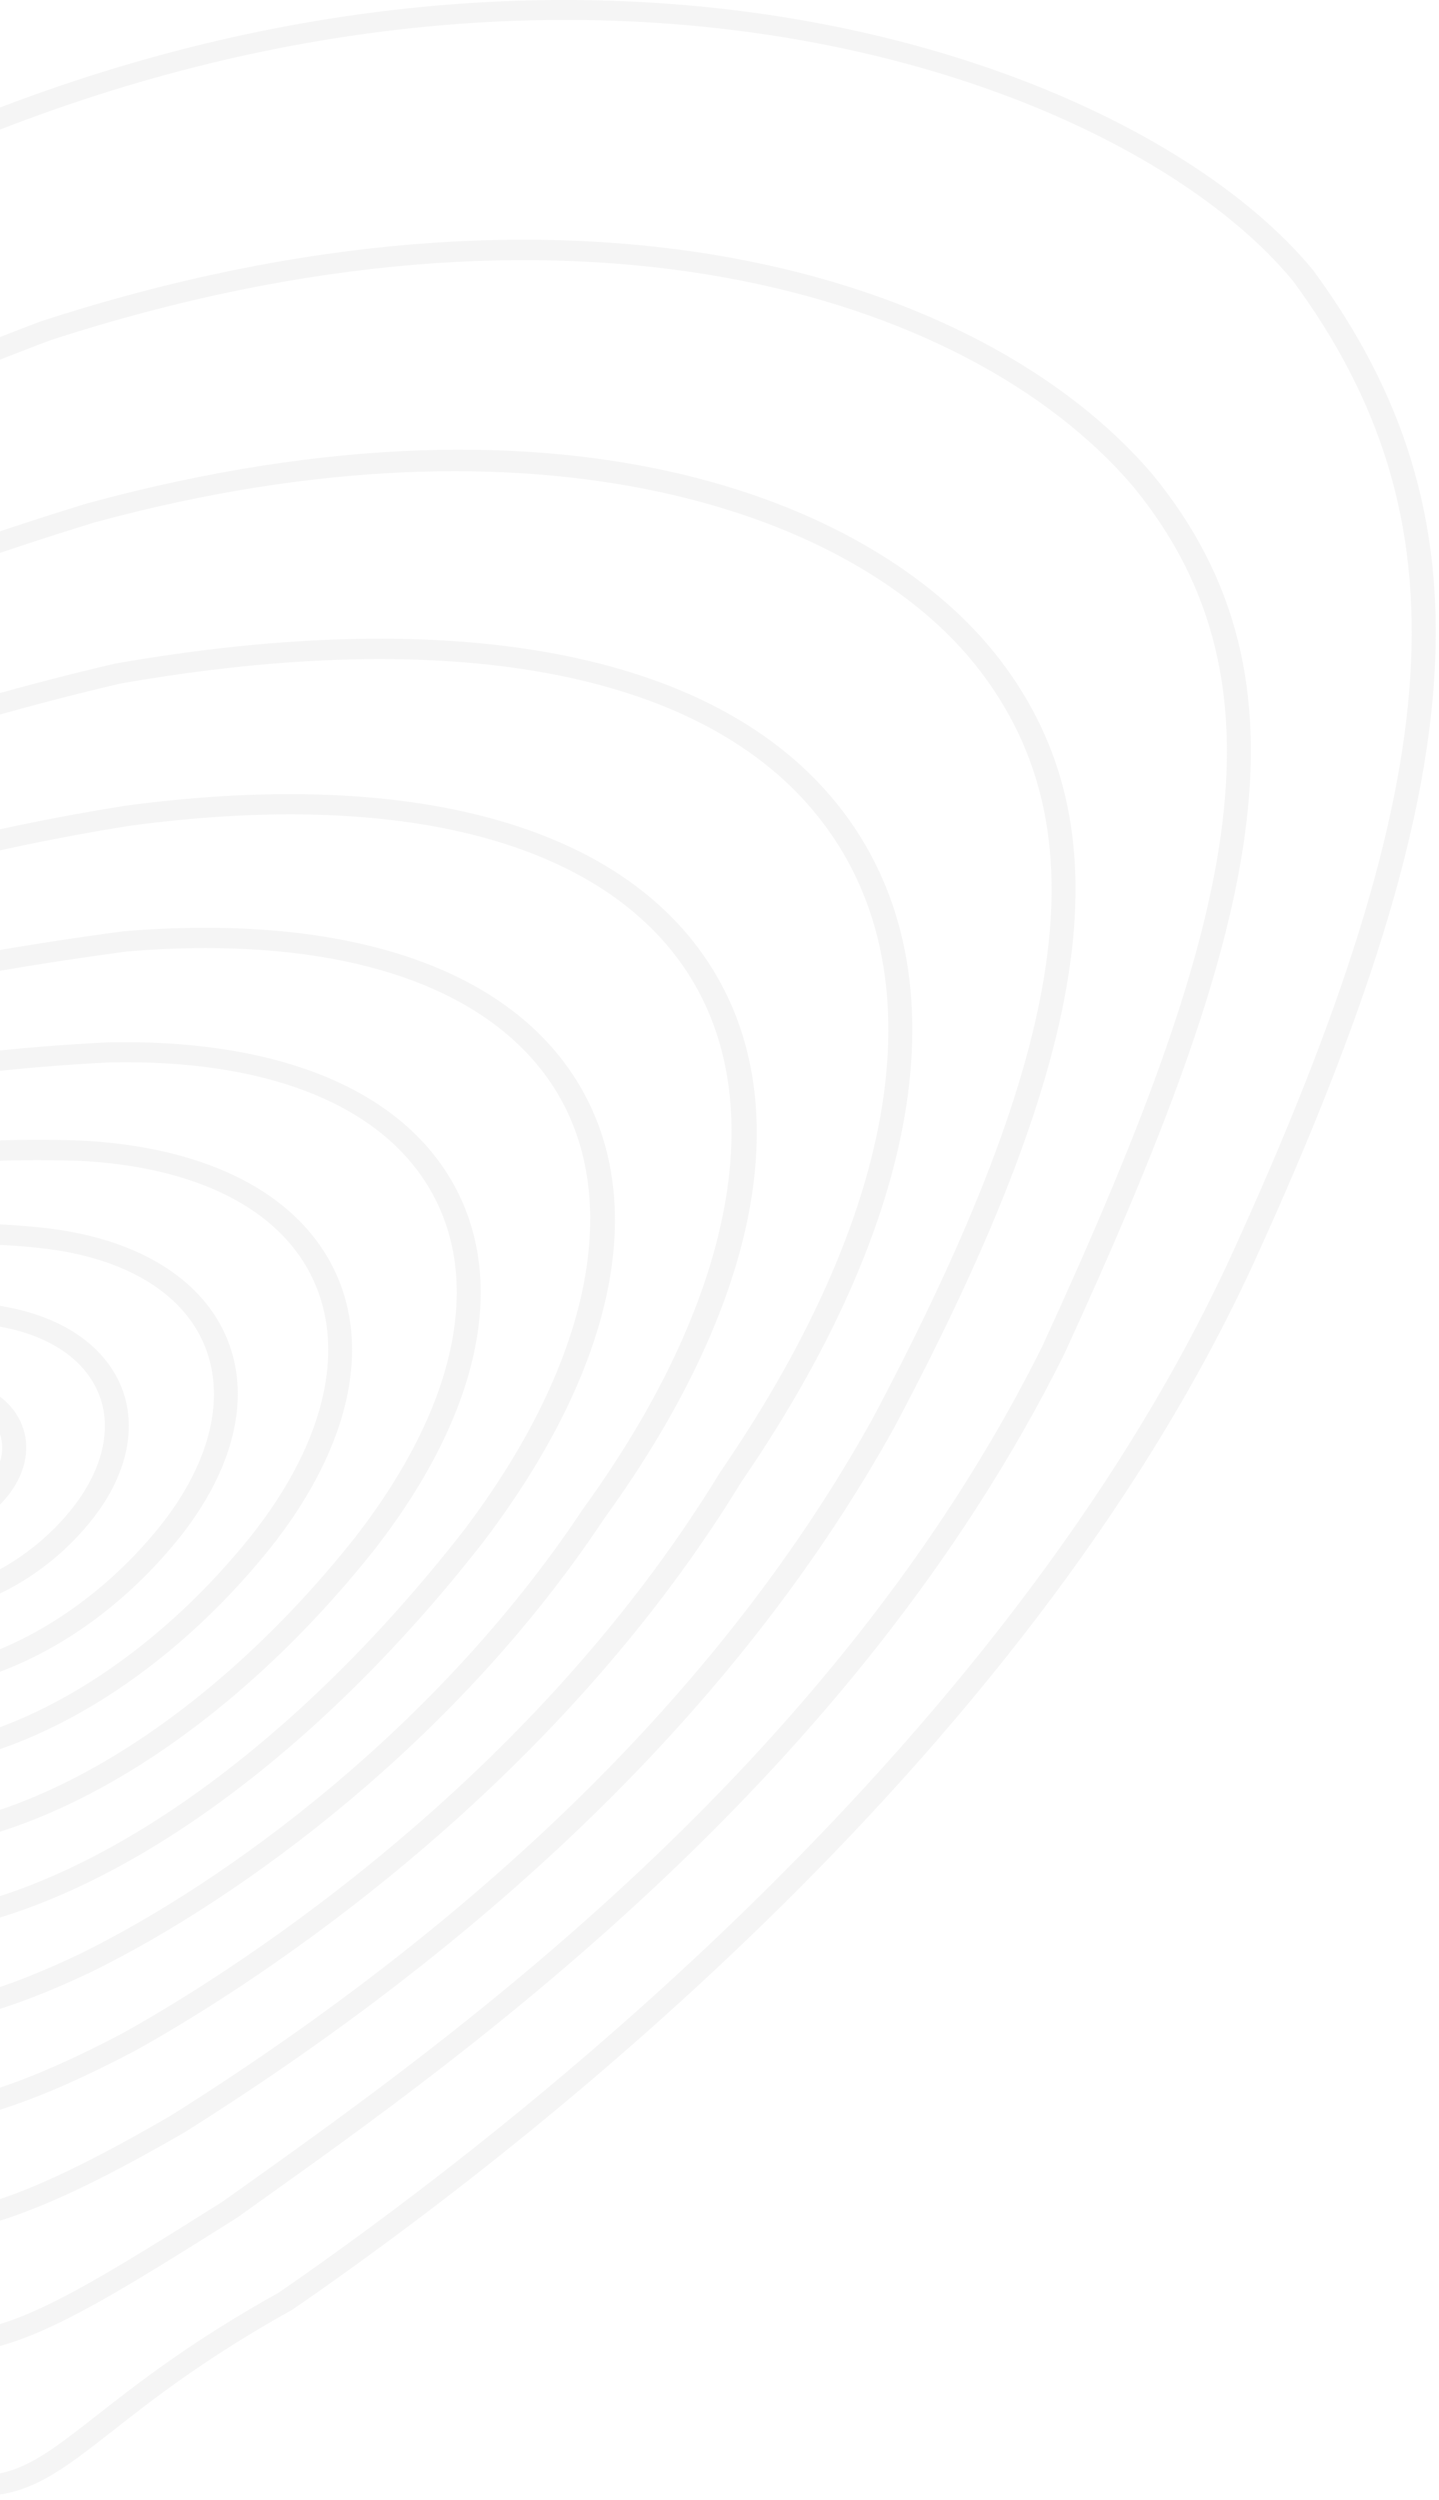 <svg width="254" height="441" viewBox="0 0 254 441" fill="none" xmlns="http://www.w3.org/2000/svg">
<g style="mix-blend-mode:multiply" opacity="0.2">
<path d="M-3.643 440.354C-8.494 440.354 -14.29 438.998 -22.006 435.926C-42.486 427.595 -63.487 402.574 -85.659 376.114C-97.869 361.583 -110.469 346.553 -123.135 334.237C-141.628 311.984 -172.983 296.65 -203.328 281.787C-225.5 270.937 -246.436 260.668 -262.65 247.992L-262.683 247.964C-274.86 238.111 -280.558 228.589 -280.102 218.874C-279.223 199.915 -254.901 183.031 -226.705 163.491L-224.003 161.609C-203.1 147.05 -176.857 127.564 -138.861 98.475L-135.637 96.094C-101.646 70.963 -59.319 39.687 -4.49 20.727C105.332 -23.198 201.446 10.818 231.791 47.686C263.439 90.78 260.704 136.532 221.372 222.639C180.185 312.399 88.955 381.788 51.642 407.445C36.372 415.915 26.8 423.416 19.832 428.896C10.976 435.815 5.213 440.354 -3.643 440.354ZM-259.785 245.335C-243.929 257.734 -223.189 267.892 -201.244 278.659C-170.541 293.688 -138.763 309.243 -119.879 331.995C-107.181 344.312 -94.515 359.424 -82.273 374.01C-60.394 400.083 -39.718 424.716 -20.248 432.66C-1.006 440.271 3.52 436.729 16.967 426.211C24.065 420.648 33.8 413.009 49.168 404.484C86.024 379.103 176.604 310.24 217.433 221.282C256.211 136.421 259.043 91.5 228.275 49.623C198.809 13.863 104.941 -19.129 -2.797 23.965C-57.072 42.759 -99.106 73.814 -132.87 98.752L-136.061 101.132C-174.09 130.249 -200.365 149.762 -221.333 164.349L-224.035 166.231C-251.45 185.218 -275.088 201.631 -275.902 218.958C-276.292 227.621 -271.018 236.229 -259.785 245.335Z" fill="#CCCCCC"/>
<path d="M-9.962 415.278C-16.67 415.278 -23.767 413.451 -33.535 410.213L-33.731 410.157C-52.485 402.158 -67.332 382.867 -83.025 362.468C-93.737 348.518 -104.84 334.126 -118.189 321.588C-137.008 301.244 -160.678 285.412 -183.535 270.106C-198.903 259.838 -213.424 250.123 -226.089 239.384L-226.317 239.162C-252.104 209.298 -233.61 196.123 -200.075 172.181C-196.428 169.58 -192.586 166.839 -188.581 163.906C-180.702 158.951 -172.302 153.416 -163.381 147.548C-123.756 121.447 -69.448 85.715 7.164 56.708C100.803 26.235 173.15 48.267 203.364 83.612C233.644 120.451 221.89 164.791 187.866 238.858C150.586 313.755 82.538 362.247 45.974 388.292L41.904 391.198C14.717 408.358 3.061 415.278 -9.962 415.278ZM-31.907 406.891C-5.241 415.693 -0.716 413.59 39.299 388.402L43.272 385.579C79.542 359.728 147.07 311.596 183.959 237.557C217.43 164.736 229.118 121.226 199.946 85.743C170.708 51.533 100.25 30.303 8.791 60.057C-67.266 88.843 -121.314 124.437 -160.808 150.399C-169.73 156.266 -178.13 161.802 -185.944 166.729C-189.851 169.58 -193.693 172.32 -197.34 174.949C-230.908 198.918 -246.276 209.879 -222.996 236.948C-210.526 247.493 -196.135 257.098 -180.93 267.283C-157.846 282.7 -134.012 298.67 -114.965 319.263C-101.486 331.912 -90.286 346.443 -79.476 360.503C-64.141 380.431 -49.619 399.28 -31.907 406.891Z" fill="#CCCCCC"/>
<path d="M-15.423 394.354C-23.986 394.354 -31.93 391.753 -41.828 387.324C-58.368 378.855 -71.652 361.334 -85.718 342.818C-94.053 331.802 -102.714 320.426 -112.612 309.991C-126.449 293.606 -142.859 279.601 -158.683 266.039C-171.674 254.912 -183.948 244.422 -193.618 233.6L-193.749 233.434C-213.349 205.368 -193.098 192.277 -156.306 168.501L-155.883 168.224L-149.078 164.266C-110.332 141.819 -57.261 111.069 15.443 88.788C101.269 65.511 155.903 89.231 176.643 116.577C198.816 145.75 193.378 184.914 157.889 251.757C132.037 298.339 89.841 340.216 32.504 376.225C10.331 389.012 -3.181 394.354 -15.423 394.354ZM-190.2 231.469C-180.693 242.069 -168.548 252.476 -155.687 263.465C-139.733 277.11 -123.226 291.253 -109.258 307.777C-99.262 318.267 -90.569 329.754 -82.169 340.853C-68.396 359.037 -55.373 376.197 -39.744 384.196C-17.214 394.327 -5.981 394.133 30.062 373.291C86.78 337.642 128.521 296.235 154.047 250.234C188.853 184.665 194.388 146.497 173.094 118.487C151.572 90.117 94.92 70.963 16.778 92.137C-55.34 114.252 -108.151 144.836 -146.701 167.2L-153.766 171.324C-190.818 195.266 -207.782 206.226 -190.2 231.469Z" fill="#CCCCCC"/>
<path d="M-18.481 375.312C-28.054 375.312 -37.04 372.517 -47.068 367.036L-47.133 367.009C-62.241 358.207 -74.418 341.656 -87.311 324.163C-93.269 316.053 -99.456 307.695 -106.163 299.723C-115.117 288.043 -125.047 277.249 -134.652 266.842C-146.438 254.054 -157.606 241.959 -164.899 230.224C-177.63 205.452 -159.006 192.498 -126.838 174.037C-93.693 156.6 -42.477 131.745 20.296 117.076C80.238 106.586 125.136 115 146.853 140.74C170.296 168.474 164.468 212.454 130.867 261.417C95.671 319.043 40.027 352.837 23.813 361.805C6.556 370.884 -6.435 375.312 -18.481 375.312ZM-44.789 364.019C-26.035 374.233 -11.319 376.059 21.534 358.761C37.487 349.931 92.415 316.579 127.155 259.673C159.909 211.928 165.835 169.359 143.402 142.844C122.695 118.321 79.326 110.433 21.241 120.591C-40.882 135.122 -91.739 159.783 -124.591 177.082C-157.704 196.069 -172.128 207.361 -161.155 228.701C-154.09 240.022 -143.052 251.979 -131.364 264.655C-121.694 275.145 -111.698 285.967 -102.712 297.73C-95.972 305.702 -89.786 314.143 -83.795 322.281C-71.097 339.414 -59.148 355.633 -44.789 364.019Z" fill="#CCCCCC"/>
<path d="M-20.503 357.929C-30.661 357.929 -40.005 354.967 -49.708 349.044L-49.968 348.85C-87.118 316.882 -131.04 243.673 -139.473 229.336L-139.603 229.004C-146.18 208.467 -131.334 196.399 -101.672 181.315C-73.737 167.974 -29.619 150.371 22.085 142.15C69.686 135.784 105.338 144.364 122.529 166.313C141.609 190.697 135.781 227.758 106.575 268.002C80.854 306.807 42.955 334.734 16.061 347.909C1.996 354.607 -9.725 357.929 -20.503 357.929ZM-47.103 346.221C-28.512 357.486 -11.94 357.098 13.945 344.781C40.35 331.856 77.565 304.399 102.929 266.176C130.864 227.675 136.855 191.113 119.013 168.306C102.799 147.575 68.612 139.521 22.801 145.693C-28.284 153.83 -71.913 171.267 -99.556 184.442C-127.947 198.863 -141.329 209.574 -135.599 227.925C-111.375 269.11 -75.462 321.753 -47.103 346.221Z" fill="#CCCCCC"/>
<path d="M-21.989 341.905C-32.864 341.905 -42.273 338.832 -49.404 332.881C-77.925 309.383 -107.619 259.811 -116.378 230.002C-117.81 223.11 -115.759 216.384 -110.354 209.963C-93.684 190.173 -44.292 173.096 21.803 164.294C59.083 161.222 86.888 169.719 100.172 188.236C115.215 209.216 109.81 239.745 85.358 271.962C53.548 312.732 15.486 338.749 -16.454 341.628C-18.342 341.822 -20.198 341.905 -21.989 341.905ZM36.324 167.256C31.831 167.256 27.175 167.45 22.356 167.865C-42.501 176.5 -90.884 193.024 -106.87 212.067C-111.624 217.713 -113.415 223.498 -112.21 229.282C-103.614 258.483 -74.442 307.252 -46.408 330.335C-39.017 336.48 -28.794 339.164 -16.877 338.085C13.826 335.317 50.748 309.881 81.842 270.025C105.024 239.468 110.559 209.603 96.591 190.118C85.879 175.199 64.748 167.256 36.324 167.256Z" fill="#CCCCCC"/>
<path d="M-21.119 326.68C-31.212 326.68 -40.101 323.912 -47.036 318.543C-71.781 299.473 -94.67 259.146 -95.972 232.27V232.215C-96.135 207.443 -47.688 187.1 19.189 183.889C47.678 183.308 68.809 191.39 78.739 206.723C90.135 224.299 85.446 248.683 65.878 273.649C41.687 303.984 11.407 323.691 -15.161 326.376C-17.212 326.569 -19.198 326.68 -21.119 326.68ZM-91.74 232.16C-90.437 258.232 -68.232 297.369 -44.171 315.886C-36.845 321.56 -27.012 323.94 -15.682 322.805C9.682 320.231 38.855 301.106 62.362 271.628C81.018 247.825 85.642 224.769 75.028 208.412C65.879 194.324 46.148 186.85 19.352 187.432C-44.073 190.504 -91.87 209.74 -91.74 232.16Z" fill="#CCCCCC"/>
<path d="M-20.392 312.261C-29.216 312.261 -37.095 309.963 -43.444 305.452C-65.747 289.703 -81.603 257.818 -78.119 235.786C-74.343 214.64 -33.741 199.472 14.186 201.216C35.219 202.24 50.717 209.603 57.88 221.919C66.085 236.035 62.34 254.773 47.559 273.29C30.107 294.962 7.088 309.382 -14.011 311.873C-16.192 312.15 -18.308 312.261 -20.392 312.261ZM6.599 204.676C-35.923 204.676 -70.663 218.045 -73.919 236.312C-77.175 256.877 -61.677 287.904 -40.742 302.712C-33.839 307.583 -24.82 309.521 -14.597 308.33C5.362 305.978 27.274 292.111 44.075 271.269C57.977 253.86 61.624 236.45 54.103 223.497C47.656 212.398 33.395 205.755 13.99 204.787C11.516 204.731 9.041 204.676 6.599 204.676Z" fill="#CCCCCC"/>
<path d="M-18.4 298.476C-25.498 298.476 -31.945 296.733 -37.349 293.328C-56.071 281.51 -66.587 257.734 -60.792 240.325C-54.899 223.109 -24.293 212.757 8.819 216.743C23.503 218.597 34.28 224.797 39.164 234.208C44.699 244.864 41.964 258.371 31.676 271.269C19.857 285.993 4.001 295.736 -11.823 297.978C-14.037 298.31 -16.251 298.476 -18.4 298.476ZM-56.722 241.321C-61.997 257.125 -51.968 279.627 -34.842 290.45C-28.754 294.297 -21.037 295.681 -12.507 294.463C1.982 292.387 17.22 282.977 28.224 269.276C37.667 257.43 40.239 245.196 35.322 235.675C31.057 227.427 21.42 221.974 8.233 220.313C-22.34 216.604 -51.48 226.043 -56.722 241.321Z" fill="#CCCCCC"/>
<path d="M-16.765 285.136C-21.681 285.136 -26.435 284.057 -30.603 281.732C-44.538 274.065 -51.05 257.79 -45.157 245.474C-39.231 233.212 -18.1 226.597 1.989 230.749C11.268 232.659 18.041 237.336 21.069 243.868C24.39 251.065 22.696 259.811 16.445 267.838C7.817 278.853 -4.979 285.136 -16.765 285.136ZM-28.324 278.743C-16.309 285.358 2.184 279.601 12.929 265.872C18.399 258.842 19.962 251.286 17.129 245.197C14.622 239.772 8.891 235.869 0.98 234.236C-17.156 230.5 -36.105 236.146 -41.249 246.83C-46.426 257.652 -40.631 271.962 -28.324 278.743Z" fill="#CCCCCC"/>
<path d="M-15.54 272.044C-18.209 272.044 -20.814 271.518 -23.191 270.411C-31.331 266.619 -34.619 257.901 -30.484 250.954C-26.414 244.089 -15.247 240.796 -5.642 243.619C-1.018 244.975 2.368 247.688 3.833 251.286C5.396 255.078 4.647 259.506 1.749 263.409C-2.386 268.917 -9.06 272.044 -15.54 272.044ZM-12.935 246.193C-18.828 246.193 -24.396 248.601 -26.773 252.587C-29.866 257.818 -27.391 264.405 -21.205 267.256C-15.051 270.135 -6.358 267.533 -1.865 261.471C0.382 258.454 0.968 255.271 -0.204 252.448C-1.246 249.902 -3.688 247.964 -7.074 246.968C-8.995 246.442 -10.981 246.193 -12.935 246.193Z" fill="#CCCCCC"/>
</g>
</svg>
